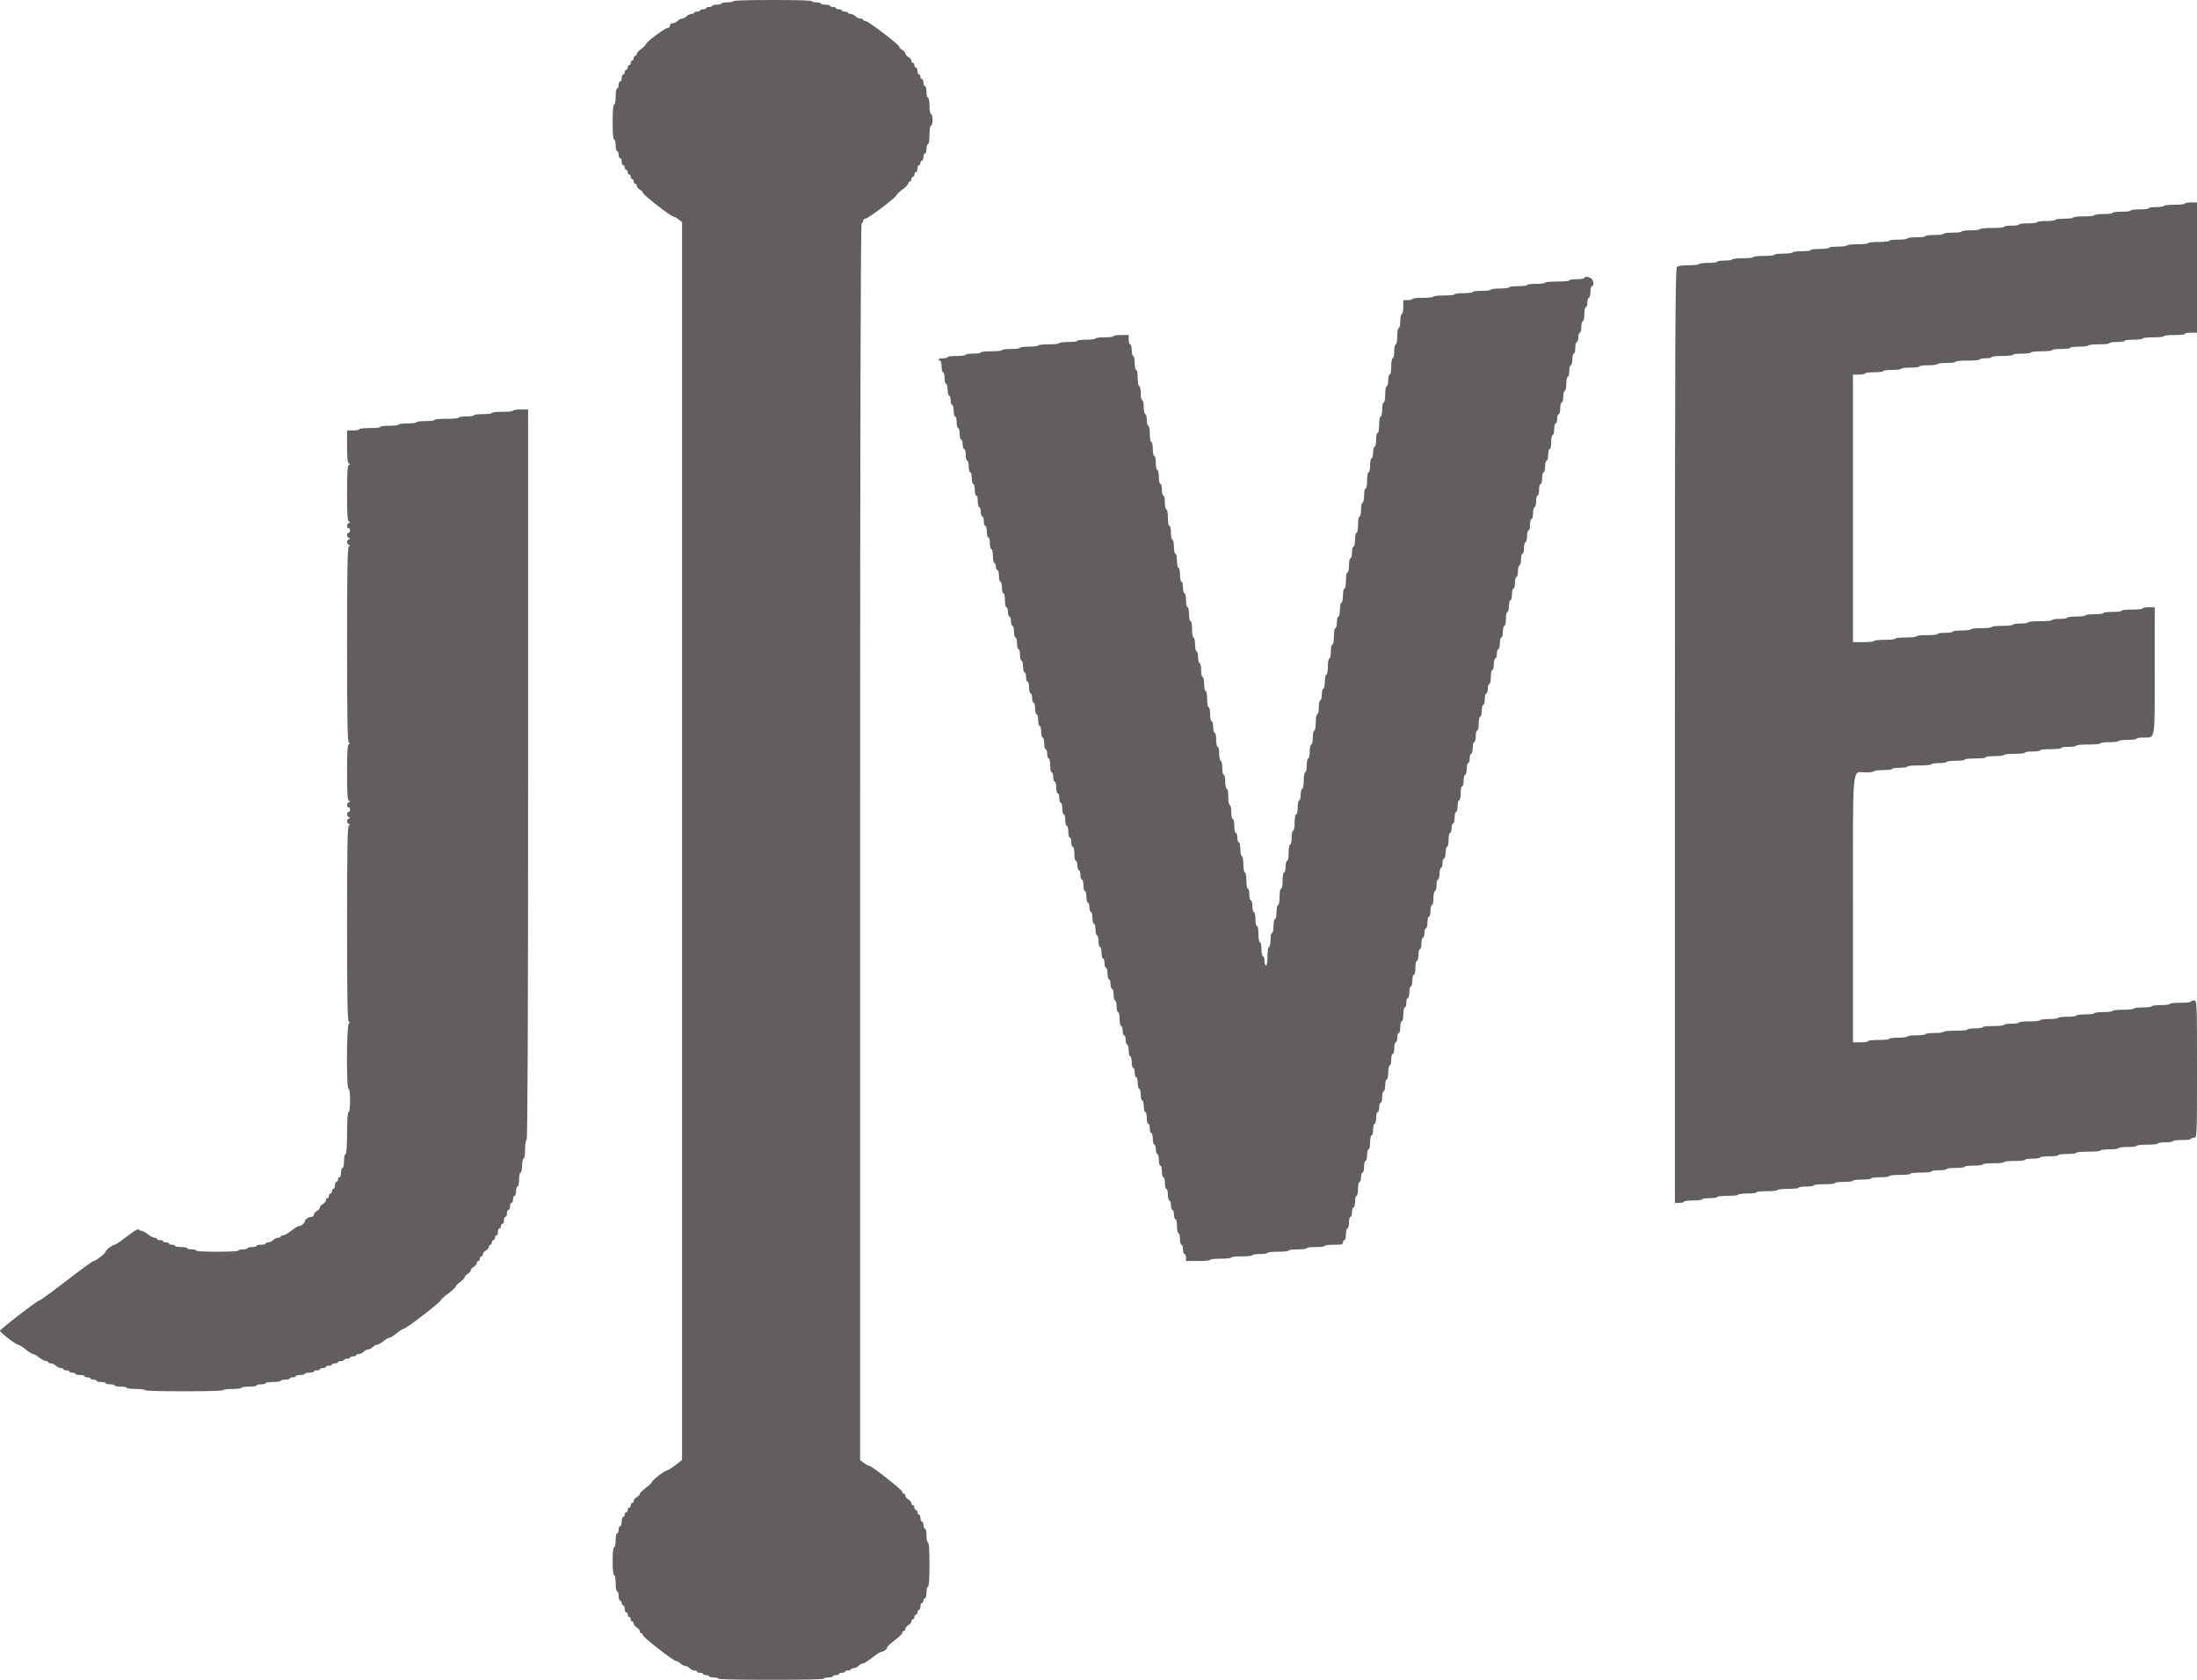 <svg width="68" height="52" viewBox="0 0 68 52" fill="none" xmlns="http://www.w3.org/2000/svg">
<path fill-rule="evenodd" clip-rule="evenodd" d="M22.698 0.036C22.698 0.056 22.614 0.072 22.511 0.072C22.408 0.072 22.324 0.088 22.324 0.108C22.324 0.128 22.261 0.144 22.184 0.144C22.107 0.144 22.044 0.16 22.044 0.18C22.044 0.2 22.002 0.216 21.951 0.216C21.899 0.216 21.857 0.232 21.857 0.252C21.857 0.272 21.815 0.288 21.764 0.288C21.712 0.288 21.67 0.304 21.67 0.324C21.67 0.344 21.628 0.36 21.577 0.36C21.526 0.36 21.483 0.376 21.483 0.396C21.483 0.416 21.446 0.432 21.4 0.432C21.355 0.432 21.287 0.465 21.25 0.504C21.213 0.544 21.15 0.576 21.11 0.576C21.07 0.576 21.007 0.609 20.97 0.648C20.933 0.688 20.865 0.72 20.819 0.72C20.767 0.72 20.736 0.747 20.736 0.792C20.736 0.833 20.705 0.864 20.665 0.864C20.584 0.864 19.989 1.31 19.989 1.371C19.989 1.393 19.926 1.457 19.849 1.512C19.772 1.568 19.709 1.639 19.709 1.671C19.709 1.703 19.688 1.729 19.662 1.729C19.636 1.729 19.615 1.761 19.615 1.801C19.615 1.84 19.594 1.873 19.569 1.873C19.543 1.873 19.522 1.905 19.522 1.945C19.522 1.984 19.501 2.017 19.475 2.017C19.45 2.017 19.429 2.049 19.429 2.089C19.429 2.128 19.408 2.161 19.382 2.161C19.356 2.161 19.335 2.193 19.335 2.233C19.335 2.272 19.314 2.305 19.288 2.305C19.263 2.305 19.242 2.353 19.242 2.413C19.242 2.472 19.221 2.521 19.195 2.521C19.169 2.521 19.148 2.569 19.148 2.629C19.148 2.688 19.127 2.737 19.102 2.737C19.075 2.737 19.055 2.845 19.055 2.989C19.055 3.133 19.035 3.241 19.008 3.241C18.979 3.241 18.962 3.445 18.962 3.781C18.962 4.117 18.979 4.321 19.008 4.321C19.034 4.321 19.055 4.402 19.055 4.501C19.055 4.6 19.076 4.681 19.102 4.681C19.127 4.681 19.148 4.73 19.148 4.789C19.148 4.849 19.169 4.898 19.195 4.898C19.221 4.898 19.242 4.946 19.242 5.006C19.242 5.065 19.263 5.114 19.288 5.114C19.314 5.114 19.335 5.146 19.335 5.186C19.335 5.225 19.356 5.258 19.382 5.258C19.408 5.258 19.429 5.29 19.429 5.33C19.429 5.369 19.45 5.402 19.475 5.402C19.501 5.402 19.522 5.434 19.522 5.474C19.522 5.513 19.543 5.546 19.569 5.546C19.594 5.546 19.615 5.578 19.615 5.618C19.615 5.657 19.636 5.69 19.662 5.69C19.688 5.69 19.709 5.719 19.709 5.754C19.709 5.789 19.751 5.841 19.802 5.87C19.854 5.898 19.896 5.943 19.896 5.968C19.896 6.024 20.76 6.698 20.831 6.698C20.858 6.698 20.932 6.738 20.995 6.786L21.11 6.875V26.035V45.196L20.901 45.357C20.786 45.446 20.67 45.518 20.643 45.518C20.577 45.518 20.176 45.829 20.176 45.88C20.176 45.902 20.092 45.982 19.989 46.058C19.886 46.134 19.802 46.219 19.802 46.245C19.802 46.272 19.76 46.318 19.709 46.346C19.657 46.375 19.615 46.427 19.615 46.462C19.615 46.498 19.594 46.526 19.569 46.526C19.543 46.526 19.522 46.559 19.522 46.598C19.522 46.638 19.501 46.67 19.475 46.67C19.45 46.67 19.429 46.703 19.429 46.742C19.429 46.782 19.408 46.814 19.382 46.814C19.356 46.814 19.335 46.847 19.335 46.886C19.335 46.926 19.314 46.958 19.288 46.958C19.263 46.958 19.242 47.023 19.242 47.102C19.242 47.182 19.221 47.246 19.195 47.246C19.169 47.246 19.148 47.295 19.148 47.355C19.148 47.414 19.127 47.463 19.102 47.463C19.076 47.463 19.055 47.559 19.055 47.679C19.055 47.799 19.034 47.895 19.008 47.895C18.98 47.895 18.962 48.063 18.962 48.327C18.962 48.591 18.98 48.759 19.008 48.759C19.035 48.759 19.055 48.867 19.055 49.011C19.055 49.155 19.075 49.263 19.102 49.263C19.127 49.263 19.148 49.328 19.148 49.407C19.148 49.486 19.169 49.551 19.195 49.551C19.221 49.551 19.242 49.584 19.242 49.623C19.242 49.663 19.263 49.695 19.288 49.695C19.314 49.695 19.335 49.744 19.335 49.803C19.335 49.863 19.356 49.911 19.382 49.911C19.408 49.911 19.429 49.944 19.429 49.983C19.429 50.023 19.45 50.055 19.475 50.055C19.501 50.055 19.522 50.088 19.522 50.127C19.522 50.167 19.543 50.199 19.569 50.199C19.594 50.199 19.615 50.228 19.615 50.264C19.615 50.299 19.657 50.351 19.709 50.38C19.76 50.408 19.802 50.46 19.802 50.495C19.802 50.531 19.823 50.56 19.849 50.56C19.875 50.56 19.896 50.584 19.896 50.614C19.896 50.68 20.851 51.424 20.936 51.424C20.969 51.424 21.026 51.456 21.063 51.496C21.1 51.535 21.163 51.568 21.203 51.568C21.243 51.568 21.306 51.6 21.343 51.64C21.38 51.679 21.448 51.712 21.494 51.712C21.54 51.712 21.577 51.728 21.577 51.748C21.577 51.768 21.619 51.784 21.67 51.784C21.722 51.784 21.764 51.8 21.764 51.82C21.764 51.84 21.806 51.856 21.857 51.856C21.909 51.856 21.951 51.872 21.951 51.892C21.951 51.912 22.014 51.928 22.091 51.928C22.168 51.928 22.231 51.944 22.231 51.964C22.231 51.987 22.807 52 23.865 52C24.924 52 25.5 51.987 25.5 51.964C25.5 51.944 25.563 51.928 25.64 51.928C25.717 51.928 25.78 51.912 25.78 51.892C25.78 51.872 25.822 51.856 25.874 51.856C25.925 51.856 25.967 51.84 25.967 51.82C25.967 51.8 26.009 51.784 26.06 51.784C26.112 51.784 26.154 51.768 26.154 51.748C26.154 51.728 26.196 51.712 26.247 51.712C26.299 51.712 26.341 51.696 26.341 51.676C26.341 51.656 26.378 51.64 26.424 51.64C26.47 51.64 26.537 51.608 26.574 51.568C26.611 51.528 26.67 51.496 26.704 51.496C26.739 51.496 26.869 51.415 26.994 51.316C27.12 51.217 27.246 51.136 27.275 51.136C27.344 51.136 27.462 51.045 27.462 50.992C27.462 50.969 27.567 50.872 27.695 50.776C27.823 50.679 27.929 50.575 27.929 50.544C27.929 50.513 27.95 50.487 27.975 50.487C28.001 50.487 28.022 50.459 28.022 50.423C28.022 50.388 28.064 50.336 28.115 50.307C28.167 50.279 28.209 50.227 28.209 50.191C28.209 50.156 28.23 50.127 28.256 50.127C28.281 50.127 28.302 50.095 28.302 50.055C28.302 50.016 28.323 49.983 28.349 49.983C28.375 49.983 28.396 49.951 28.396 49.911C28.396 49.872 28.417 49.839 28.442 49.839C28.468 49.839 28.489 49.791 28.489 49.731C28.489 49.672 28.51 49.623 28.536 49.623C28.561 49.623 28.582 49.591 28.582 49.551C28.582 49.512 28.603 49.479 28.629 49.479C28.655 49.479 28.676 49.398 28.676 49.299C28.676 49.2 28.697 49.119 28.723 49.119C28.752 49.119 28.769 48.867 28.769 48.435C28.769 48.003 28.752 47.751 28.723 47.751C28.697 47.751 28.676 47.655 28.676 47.535C28.676 47.415 28.655 47.319 28.629 47.319C28.603 47.319 28.582 47.27 28.582 47.211C28.582 47.151 28.561 47.102 28.536 47.102C28.51 47.102 28.489 47.054 28.489 46.995C28.489 46.935 28.468 46.886 28.442 46.886C28.417 46.886 28.396 46.854 28.396 46.814C28.396 46.775 28.375 46.742 28.349 46.742C28.323 46.742 28.302 46.71 28.302 46.67C28.302 46.631 28.281 46.598 28.256 46.598C28.23 46.598 28.209 46.569 28.209 46.534C28.209 46.499 28.167 46.447 28.115 46.418C28.064 46.39 28.022 46.337 28.022 46.302C28.022 46.267 28.001 46.238 27.975 46.238C27.95 46.238 27.929 46.214 27.929 46.184C27.929 46.123 26.977 45.374 26.899 45.374C26.872 45.374 26.799 45.334 26.735 45.286L26.621 45.197V26.056C26.621 13.319 26.637 6.914 26.668 6.914C26.693 6.914 26.714 6.882 26.714 6.842C26.714 6.802 26.745 6.77 26.785 6.77C26.865 6.77 27.742 6.108 27.742 6.047C27.742 6.026 27.826 5.946 27.929 5.87C28.031 5.794 28.115 5.706 28.115 5.675C28.115 5.643 28.136 5.618 28.162 5.618C28.188 5.618 28.209 5.585 28.209 5.546C28.209 5.506 28.23 5.474 28.256 5.474C28.281 5.474 28.302 5.441 28.302 5.402C28.302 5.362 28.323 5.33 28.349 5.33C28.375 5.33 28.396 5.281 28.396 5.222C28.396 5.162 28.417 5.114 28.442 5.114C28.468 5.114 28.489 5.081 28.489 5.042C28.489 5.002 28.51 4.97 28.536 4.97C28.561 4.97 28.582 4.921 28.582 4.862C28.582 4.802 28.603 4.753 28.629 4.753C28.655 4.753 28.676 4.689 28.676 4.609C28.676 4.53 28.697 4.465 28.723 4.465C28.75 4.465 28.769 4.345 28.769 4.177C28.769 4.009 28.789 3.889 28.816 3.889C28.842 3.889 28.863 3.808 28.863 3.709C28.863 3.61 28.842 3.529 28.816 3.529C28.789 3.529 28.769 3.421 28.769 3.277C28.769 3.133 28.749 3.025 28.723 3.025C28.697 3.025 28.676 2.944 28.676 2.845C28.676 2.746 28.655 2.665 28.629 2.665C28.603 2.665 28.582 2.616 28.582 2.557C28.582 2.497 28.561 2.449 28.536 2.449C28.51 2.449 28.489 2.416 28.489 2.377C28.489 2.337 28.468 2.305 28.442 2.305C28.417 2.305 28.396 2.256 28.396 2.197C28.396 2.137 28.375 2.089 28.349 2.089C28.323 2.089 28.302 2.056 28.302 2.017C28.302 1.977 28.281 1.945 28.256 1.945C28.23 1.945 28.209 1.916 28.209 1.881C28.209 1.845 28.167 1.793 28.115 1.765C28.064 1.736 28.022 1.687 28.022 1.657C28.022 1.626 27.98 1.577 27.929 1.548C27.877 1.52 27.835 1.476 27.835 1.45C27.835 1.385 26.871 0.648 26.785 0.648C26.746 0.648 26.714 0.632 26.714 0.612C26.714 0.592 26.677 0.576 26.631 0.576C26.585 0.576 26.518 0.544 26.481 0.504C26.444 0.465 26.376 0.432 26.33 0.432C26.285 0.432 26.247 0.416 26.247 0.396C26.247 0.376 26.205 0.36 26.154 0.36C26.102 0.36 26.06 0.344 26.06 0.324C26.06 0.304 26.018 0.288 25.967 0.288C25.916 0.288 25.874 0.272 25.874 0.252C25.874 0.232 25.832 0.216 25.78 0.216C25.729 0.216 25.687 0.2 25.687 0.18C25.687 0.16 25.624 0.144 25.547 0.144C25.47 0.144 25.407 0.128 25.407 0.108C25.407 0.088 25.343 0.072 25.267 0.072C25.189 0.072 25.126 0.056 25.126 0.036C25.126 0.013 24.691 0 23.912 0C23.134 0 22.698 0.013 22.698 0.036ZM67.626 6.302C67.626 6.322 67.486 6.338 67.299 6.338C67.113 6.338 66.972 6.353 66.972 6.374C66.972 6.394 66.867 6.41 66.739 6.41C66.611 6.41 66.505 6.426 66.505 6.446C66.505 6.466 66.381 6.482 66.225 6.482C66.07 6.482 65.945 6.498 65.945 6.518C65.945 6.538 65.82 6.554 65.665 6.554C65.509 6.554 65.385 6.57 65.385 6.59C65.385 6.61 65.26 6.626 65.104 6.626C64.949 6.626 64.824 6.642 64.824 6.662C64.824 6.683 64.684 6.698 64.497 6.698C64.31 6.698 64.17 6.714 64.17 6.734C64.17 6.754 64.046 6.77 63.89 6.77C63.734 6.77 63.61 6.786 63.61 6.806C63.61 6.826 63.485 6.842 63.33 6.842C63.174 6.842 63.049 6.858 63.049 6.878C63.049 6.898 62.925 6.914 62.769 6.914C62.614 6.914 62.489 6.93 62.489 6.95C62.489 6.97 62.384 6.986 62.255 6.986C62.127 6.986 62.022 7.002 62.022 7.022C62.022 7.043 61.866 7.058 61.648 7.058C61.43 7.058 61.275 7.073 61.275 7.094C61.275 7.114 61.15 7.13 60.995 7.13C60.839 7.13 60.714 7.146 60.714 7.166C60.714 7.186 60.59 7.202 60.434 7.202C60.278 7.202 60.154 7.218 60.154 7.238C60.154 7.258 60.029 7.274 59.874 7.274C59.718 7.274 59.593 7.29 59.593 7.31C59.593 7.33 59.469 7.346 59.313 7.346C59.157 7.346 59.033 7.362 59.033 7.382C59.033 7.402 58.908 7.418 58.753 7.418C58.597 7.418 58.472 7.434 58.472 7.454C58.472 7.475 58.332 7.49 58.146 7.49C57.959 7.49 57.819 7.506 57.819 7.526C57.819 7.547 57.679 7.562 57.492 7.562C57.305 7.562 57.165 7.578 57.165 7.598C57.165 7.618 57.04 7.634 56.885 7.634C56.729 7.634 56.604 7.65 56.604 7.67C56.604 7.69 56.48 7.706 56.324 7.706C56.169 7.706 56.044 7.722 56.044 7.742C56.044 7.762 55.919 7.778 55.764 7.778C55.608 7.778 55.483 7.794 55.483 7.814C55.483 7.834 55.359 7.85 55.203 7.85C55.048 7.85 54.923 7.866 54.923 7.886C54.923 7.907 54.783 7.922 54.596 7.922C54.409 7.922 54.269 7.938 54.269 7.958C54.269 7.979 54.129 7.994 53.942 7.994C53.755 7.994 53.615 8.01 53.615 8.03C53.615 8.05 53.51 8.066 53.382 8.066C53.253 8.066 53.148 8.083 53.148 8.102C53.148 8.123 53.024 8.139 52.868 8.139C52.712 8.139 52.588 8.154 52.588 8.175C52.588 8.195 52.455 8.211 52.281 8.211C52.077 8.211 51.952 8.228 51.907 8.262C51.85 8.306 51.841 10.29 51.841 22.774V37.236H51.981C52.058 37.236 52.121 37.219 52.121 37.199C52.121 37.179 52.245 37.163 52.401 37.163C52.557 37.163 52.681 37.147 52.681 37.127C52.681 37.108 52.786 37.091 52.915 37.091C53.043 37.091 53.148 37.075 53.148 37.055C53.148 37.035 53.288 37.019 53.475 37.019C53.662 37.019 53.802 37.004 53.802 36.983C53.802 36.963 53.927 36.947 54.082 36.947C54.238 36.947 54.363 36.931 54.363 36.911C54.363 36.891 54.503 36.875 54.69 36.875C54.876 36.875 55.017 36.86 55.017 36.839C55.017 36.819 55.157 36.803 55.343 36.803C55.53 36.803 55.67 36.788 55.67 36.767C55.67 36.748 55.775 36.731 55.904 36.731C56.032 36.731 56.137 36.715 56.137 36.695C56.137 36.675 56.278 36.659 56.464 36.659C56.651 36.659 56.791 36.644 56.791 36.623C56.791 36.603 56.916 36.587 57.071 36.587C57.227 36.587 57.352 36.571 57.352 36.551C57.352 36.531 57.476 36.515 57.632 36.515C57.788 36.515 57.912 36.499 57.912 36.479C57.912 36.459 58.037 36.443 58.192 36.443C58.348 36.443 58.472 36.427 58.472 36.407C58.472 36.387 58.613 36.371 58.8 36.371C58.986 36.371 59.126 36.356 59.126 36.335C59.126 36.315 59.267 36.299 59.453 36.299C59.64 36.299 59.78 36.284 59.78 36.263C59.78 36.243 59.885 36.227 60.014 36.227C60.142 36.227 60.247 36.211 60.247 36.191C60.247 36.171 60.372 36.155 60.528 36.155C60.683 36.155 60.808 36.139 60.808 36.119C60.808 36.099 60.932 36.083 61.088 36.083C61.244 36.083 61.368 36.067 61.368 36.047C61.368 36.026 61.508 36.011 61.695 36.011C61.882 36.011 62.022 35.996 62.022 35.975C62.022 35.955 62.162 35.939 62.349 35.939C62.536 35.939 62.676 35.924 62.676 35.903C62.676 35.883 62.781 35.867 62.909 35.867C63.038 35.867 63.143 35.851 63.143 35.831C63.143 35.811 63.267 35.795 63.423 35.795C63.579 35.795 63.703 35.779 63.703 35.759C63.703 35.739 63.828 35.723 63.983 35.723C64.139 35.723 64.264 35.707 64.264 35.687C64.264 35.666 64.419 35.651 64.637 35.651C64.855 35.651 65.011 35.636 65.011 35.615C65.011 35.595 65.135 35.579 65.291 35.579C65.447 35.579 65.571 35.563 65.571 35.543C65.571 35.523 65.696 35.507 65.852 35.507C66.007 35.507 66.132 35.491 66.132 35.471C66.132 35.45 66.272 35.435 66.459 35.435C66.646 35.435 66.786 35.419 66.786 35.399C66.786 35.379 66.891 35.363 67.019 35.363C67.148 35.363 67.253 35.347 67.253 35.327C67.253 35.307 67.377 35.291 67.533 35.291C67.689 35.291 67.813 35.275 67.813 35.255C67.813 35.235 67.855 35.219 67.907 35.219C67.999 35.219 68 35.195 68 33.094C68 30.994 67.999 30.97 67.907 30.97C67.855 30.97 67.813 30.986 67.813 31.006C67.813 31.026 67.673 31.042 67.486 31.042C67.299 31.042 67.159 31.057 67.159 31.078C67.159 31.098 67.035 31.114 66.879 31.114C66.724 31.114 66.599 31.13 66.599 31.15C66.599 31.17 66.474 31.186 66.319 31.186C66.163 31.186 66.038 31.202 66.038 31.222C66.038 31.242 65.898 31.258 65.712 31.258C65.525 31.258 65.385 31.273 65.385 31.294C65.385 31.314 65.26 31.33 65.104 31.33C64.949 31.33 64.824 31.346 64.824 31.366C64.824 31.386 64.7 31.402 64.544 31.402C64.388 31.402 64.264 31.418 64.264 31.438C64.264 31.458 64.139 31.474 63.983 31.474C63.828 31.474 63.703 31.49 63.703 31.51C63.703 31.53 63.579 31.546 63.423 31.546C63.267 31.546 63.143 31.562 63.143 31.582C63.143 31.602 63.003 31.618 62.816 31.618C62.629 31.618 62.489 31.633 62.489 31.654C62.489 31.674 62.384 31.69 62.255 31.69C62.127 31.69 62.022 31.706 62.022 31.726C62.022 31.746 61.882 31.762 61.695 31.762C61.508 31.762 61.368 31.777 61.368 31.798C61.368 31.818 61.263 31.834 61.135 31.834C61.006 31.834 60.901 31.85 60.901 31.87C60.901 31.891 60.745 31.906 60.528 31.906C60.309 31.906 60.154 31.921 60.154 31.942C60.154 31.962 60.029 31.978 59.874 31.978C59.718 31.978 59.593 31.994 59.593 32.014C59.593 32.034 59.469 32.05 59.313 32.05C59.157 32.05 59.033 32.066 59.033 32.086C59.033 32.106 58.908 32.122 58.753 32.122C58.597 32.122 58.472 32.138 58.472 32.158C58.472 32.178 58.332 32.194 58.146 32.194C57.959 32.194 57.819 32.209 57.819 32.23C57.819 32.25 57.714 32.266 57.585 32.266H57.352V28.14C57.352 23.49 57.312 23.911 57.745 23.911C57.888 23.911 58.005 23.895 58.005 23.875C58.005 23.855 58.13 23.839 58.286 23.839C58.441 23.839 58.566 23.823 58.566 23.803C58.566 23.784 58.671 23.767 58.8 23.767C58.928 23.767 59.033 23.751 59.033 23.731C59.033 23.71 59.189 23.695 59.407 23.695C59.625 23.695 59.78 23.68 59.78 23.659C59.78 23.64 59.885 23.623 60.014 23.623C60.142 23.623 60.247 23.607 60.247 23.587C60.247 23.567 60.372 23.551 60.528 23.551C60.683 23.551 60.808 23.535 60.808 23.515C60.808 23.495 60.948 23.479 61.135 23.479C61.321 23.479 61.462 23.464 61.462 23.443C61.462 23.423 61.586 23.407 61.742 23.407C61.897 23.407 62.022 23.391 62.022 23.371C62.022 23.351 62.162 23.335 62.349 23.335C62.536 23.335 62.676 23.32 62.676 23.299C62.676 23.279 62.781 23.263 62.909 23.263C63.038 23.263 63.143 23.247 63.143 23.227C63.143 23.207 63.283 23.191 63.47 23.191C63.657 23.191 63.797 23.176 63.797 23.155C63.797 23.135 63.902 23.119 64.03 23.119C64.159 23.119 64.264 23.103 64.264 23.083C64.264 23.062 64.419 23.047 64.637 23.047C64.855 23.047 65.011 23.032 65.011 23.011C65.011 22.991 65.135 22.975 65.291 22.975C65.447 22.975 65.571 22.959 65.571 22.939C65.571 22.919 65.696 22.903 65.852 22.903C66.007 22.903 66.132 22.887 66.132 22.867C66.132 22.847 66.228 22.831 66.345 22.831C66.715 22.831 66.692 22.965 66.692 20.763V18.798H66.505C66.403 18.798 66.319 18.814 66.319 18.834C66.319 18.854 66.179 18.87 65.992 18.87C65.805 18.87 65.665 18.885 65.665 18.906C65.665 18.926 65.54 18.942 65.385 18.942C65.229 18.942 65.104 18.958 65.104 18.978C65.104 18.998 64.98 19.014 64.824 19.014C64.668 19.014 64.544 19.03 64.544 19.05C64.544 19.07 64.419 19.086 64.264 19.086C64.108 19.086 63.983 19.102 63.983 19.122C63.983 19.142 63.878 19.158 63.75 19.158C63.622 19.158 63.517 19.174 63.517 19.194C63.517 19.215 63.361 19.23 63.143 19.23C62.925 19.23 62.769 19.245 62.769 19.266C62.769 19.286 62.664 19.302 62.536 19.302C62.407 19.302 62.302 19.318 62.302 19.338C62.302 19.358 62.162 19.374 61.975 19.374C61.788 19.374 61.648 19.389 61.648 19.41C61.648 19.43 61.508 19.446 61.321 19.446C61.135 19.446 60.995 19.461 60.995 19.482C60.995 19.502 60.87 19.518 60.714 19.518C60.559 19.518 60.434 19.534 60.434 19.554C60.434 19.574 60.329 19.59 60.2 19.59C60.072 19.59 59.967 19.606 59.967 19.626C59.967 19.647 59.827 19.662 59.64 19.662C59.453 19.662 59.313 19.677 59.313 19.698C59.313 19.719 59.173 19.734 58.986 19.734C58.799 19.734 58.659 19.75 58.659 19.77C58.659 19.791 58.519 19.806 58.332 19.806C58.146 19.806 58.005 19.822 58.005 19.842C58.005 19.863 57.865 19.878 57.679 19.878H57.352V15.737V11.596H57.538C57.641 11.596 57.725 11.579 57.725 11.56C57.725 11.54 57.85 11.524 58.005 11.524C58.161 11.524 58.286 11.508 58.286 11.488C58.286 11.467 58.41 11.451 58.566 11.451C58.722 11.451 58.846 11.435 58.846 11.415C58.846 11.396 58.971 11.38 59.126 11.38C59.282 11.38 59.407 11.364 59.407 11.344C59.407 11.323 59.531 11.307 59.687 11.307C59.843 11.307 59.967 11.291 59.967 11.271C59.967 11.251 60.092 11.236 60.247 11.236C60.403 11.236 60.528 11.22 60.528 11.199C60.528 11.178 60.683 11.163 60.901 11.163C61.119 11.163 61.275 11.148 61.275 11.127C61.275 11.108 61.359 11.091 61.462 11.091C61.564 11.091 61.648 11.075 61.648 11.055C61.648 11.035 61.788 11.019 61.975 11.019C62.162 11.019 62.302 11.004 62.302 10.983C62.302 10.963 62.427 10.947 62.582 10.947C62.738 10.947 62.863 10.931 62.863 10.911C62.863 10.891 63.003 10.875 63.19 10.875C63.376 10.875 63.517 10.86 63.517 10.839C63.517 10.819 63.641 10.803 63.797 10.803C63.952 10.803 64.077 10.787 64.077 10.767C64.077 10.747 64.201 10.731 64.357 10.731C64.513 10.731 64.637 10.715 64.637 10.695C64.637 10.675 64.778 10.659 64.964 10.659C65.151 10.659 65.291 10.644 65.291 10.623C65.291 10.604 65.396 10.587 65.525 10.587C65.653 10.587 65.758 10.571 65.758 10.551C65.758 10.531 65.883 10.515 66.038 10.515C66.194 10.515 66.319 10.499 66.319 10.479C66.319 10.459 66.459 10.443 66.646 10.443C66.832 10.443 66.972 10.428 66.972 10.407C66.972 10.387 67.113 10.371 67.299 10.371C67.486 10.371 67.626 10.356 67.626 10.335C67.626 10.315 67.71 10.299 67.813 10.299H68V8.283V6.266H67.813C67.71 6.266 67.626 6.282 67.626 6.302ZM49.038 8.607C49.038 8.626 48.933 8.643 48.805 8.643C48.676 8.643 48.571 8.659 48.571 8.679C48.571 8.7 48.416 8.715 48.198 8.715C47.98 8.715 47.824 8.73 47.824 8.751C47.824 8.771 47.7 8.787 47.544 8.787C47.388 8.787 47.264 8.803 47.264 8.823C47.264 8.843 47.139 8.859 46.983 8.859C46.828 8.859 46.703 8.875 46.703 8.895C46.703 8.915 46.579 8.931 46.423 8.931C46.267 8.931 46.143 8.947 46.143 8.967C46.143 8.987 46.018 9.003 45.863 9.003C45.707 9.003 45.582 9.019 45.582 9.039C45.582 9.059 45.458 9.075 45.302 9.075C45.147 9.075 45.022 9.091 45.022 9.111C45.022 9.131 44.882 9.147 44.695 9.147C44.508 9.147 44.368 9.162 44.368 9.183C44.368 9.203 44.228 9.219 44.041 9.219C43.854 9.219 43.714 9.234 43.714 9.255C43.714 9.275 43.651 9.291 43.574 9.291H43.434V9.507C43.434 9.627 43.413 9.723 43.387 9.723C43.361 9.723 43.341 9.819 43.341 9.939C43.341 10.059 43.32 10.155 43.294 10.155C43.267 10.155 43.247 10.263 43.247 10.407C43.247 10.551 43.227 10.659 43.201 10.659C43.175 10.659 43.154 10.755 43.154 10.875C43.154 10.995 43.133 11.091 43.107 11.091C43.081 11.091 43.06 11.199 43.06 11.344C43.06 11.488 43.04 11.596 43.014 11.596C42.988 11.596 42.967 11.677 42.967 11.776C42.967 11.875 42.946 11.956 42.92 11.956C42.894 11.956 42.874 12.064 42.874 12.208C42.874 12.352 42.854 12.46 42.827 12.46C42.801 12.46 42.78 12.556 42.78 12.676C42.78 12.796 42.76 12.892 42.733 12.892C42.707 12.892 42.687 13 42.687 13.144C42.687 13.288 42.667 13.396 42.64 13.396C42.614 13.396 42.593 13.492 42.593 13.612C42.593 13.732 42.573 13.828 42.547 13.828C42.521 13.828 42.5 13.909 42.5 14.008C42.5 14.107 42.479 14.188 42.453 14.188C42.427 14.188 42.407 14.284 42.407 14.404C42.407 14.524 42.386 14.62 42.36 14.62C42.333 14.62 42.313 14.729 42.313 14.873C42.313 15.017 42.293 15.125 42.267 15.125C42.24 15.125 42.22 15.221 42.22 15.341C42.22 15.461 42.199 15.557 42.173 15.557C42.147 15.557 42.126 15.653 42.126 15.773C42.126 15.893 42.106 15.989 42.08 15.989C42.053 15.989 42.033 16.097 42.033 16.241C42.033 16.385 42.013 16.493 41.986 16.493C41.96 16.493 41.94 16.589 41.94 16.709C41.94 16.829 41.919 16.925 41.893 16.925C41.867 16.925 41.846 17.006 41.846 17.105C41.846 17.204 41.825 17.285 41.8 17.285C41.773 17.285 41.753 17.381 41.753 17.501C41.753 17.621 41.732 17.718 41.706 17.718C41.679 17.718 41.659 17.826 41.659 17.97C41.659 18.114 41.639 18.222 41.613 18.222C41.587 18.222 41.566 18.318 41.566 18.438C41.566 18.558 41.545 18.654 41.519 18.654C41.493 18.654 41.472 18.75 41.472 18.87C41.472 18.99 41.452 19.086 41.426 19.086C41.4 19.086 41.379 19.167 41.379 19.266C41.379 19.365 41.358 19.446 41.332 19.446C41.306 19.446 41.286 19.554 41.286 19.698C41.286 19.842 41.266 19.95 41.239 19.95C41.213 19.95 41.192 20.046 41.192 20.166C41.192 20.286 41.172 20.382 41.146 20.382C41.119 20.382 41.099 20.49 41.099 20.634C41.099 20.778 41.079 20.886 41.052 20.886C41.026 20.886 41.005 20.983 41.005 21.102C41.005 21.223 40.985 21.319 40.959 21.319C40.933 21.319 40.912 21.4 40.912 21.499C40.912 21.598 40.891 21.679 40.865 21.679C40.839 21.679 40.819 21.775 40.819 21.895C40.819 22.015 40.798 22.111 40.772 22.111C40.745 22.111 40.725 22.219 40.725 22.363C40.725 22.507 40.705 22.615 40.679 22.615C40.653 22.615 40.632 22.711 40.632 22.831C40.632 22.951 40.611 23.047 40.585 23.047C40.559 23.047 40.538 23.143 40.538 23.263C40.538 23.383 40.518 23.479 40.492 23.479C40.466 23.479 40.445 23.575 40.445 23.695C40.445 23.815 40.424 23.911 40.398 23.911C40.372 23.911 40.352 24.019 40.352 24.163C40.352 24.308 40.332 24.416 40.305 24.416C40.279 24.416 40.258 24.497 40.258 24.596C40.258 24.695 40.237 24.776 40.212 24.776C40.186 24.776 40.165 24.872 40.165 24.992C40.165 25.112 40.144 25.208 40.118 25.208C40.092 25.208 40.071 25.316 40.071 25.46C40.071 25.604 40.051 25.712 40.025 25.712C39.999 25.712 39.978 25.808 39.978 25.928C39.978 26.048 39.957 26.144 39.931 26.144C39.905 26.144 39.885 26.252 39.885 26.396C39.885 26.54 39.865 26.648 39.838 26.648C39.812 26.648 39.791 26.729 39.791 26.828C39.791 26.927 39.77 27.008 39.745 27.008C39.718 27.008 39.698 27.116 39.698 27.26C39.698 27.404 39.678 27.512 39.651 27.512C39.624 27.512 39.604 27.62 39.604 27.765C39.604 27.909 39.584 28.017 39.558 28.017C39.532 28.017 39.511 28.113 39.511 28.233C39.511 28.353 39.49 28.449 39.464 28.449C39.438 28.449 39.418 28.545 39.418 28.665C39.418 28.785 39.397 28.881 39.371 28.881C39.345 28.881 39.324 28.977 39.324 29.097C39.324 29.217 39.303 29.313 39.278 29.313C39.25 29.313 39.231 29.433 39.231 29.601C39.231 29.769 39.211 29.889 39.184 29.889C39.158 29.889 39.137 29.824 39.137 29.745C39.137 29.666 39.116 29.601 39.091 29.601C39.065 29.601 39.044 29.505 39.044 29.385C39.044 29.265 39.023 29.169 38.997 29.169C38.971 29.169 38.951 29.061 38.951 28.917C38.951 28.773 38.931 28.665 38.904 28.665C38.878 28.665 38.857 28.569 38.857 28.449C38.857 28.329 38.836 28.233 38.81 28.233C38.785 28.233 38.764 28.152 38.764 28.053C38.764 27.954 38.743 27.873 38.717 27.873C38.691 27.873 38.67 27.792 38.67 27.692C38.67 27.593 38.649 27.512 38.624 27.512C38.597 27.512 38.577 27.404 38.577 27.26C38.577 27.116 38.557 27.008 38.53 27.008C38.504 27.008 38.483 26.9 38.483 26.756C38.483 26.612 38.464 26.504 38.437 26.504C38.411 26.504 38.39 26.408 38.39 26.288C38.39 26.168 38.369 26.072 38.343 26.072C38.318 26.072 38.297 26.007 38.297 25.928C38.297 25.849 38.276 25.784 38.25 25.784C38.224 25.784 38.203 25.688 38.203 25.568C38.203 25.448 38.183 25.352 38.157 25.352C38.131 25.352 38.11 25.256 38.11 25.136C38.11 25.016 38.089 24.92 38.063 24.92C38.036 24.92 38.017 24.812 38.017 24.668C38.017 24.523 37.996 24.416 37.97 24.416C37.944 24.416 37.923 24.32 37.923 24.199C37.923 24.079 37.902 23.983 37.876 23.983C37.85 23.983 37.83 23.887 37.83 23.767C37.83 23.647 37.809 23.551 37.783 23.551C37.757 23.551 37.736 23.455 37.736 23.335C37.736 23.215 37.715 23.119 37.69 23.119C37.664 23.119 37.643 23.023 37.643 22.903C37.643 22.783 37.622 22.687 37.596 22.687C37.571 22.687 37.55 22.606 37.55 22.507C37.55 22.408 37.528 22.327 37.503 22.327C37.477 22.327 37.456 22.231 37.456 22.111C37.456 21.991 37.435 21.895 37.409 21.895C37.383 21.895 37.363 21.787 37.363 21.643C37.363 21.499 37.343 21.391 37.316 21.391C37.29 21.391 37.269 21.294 37.269 21.174C37.269 21.055 37.248 20.958 37.222 20.958C37.197 20.958 37.176 20.862 37.176 20.742C37.176 20.622 37.155 20.526 37.129 20.526C37.103 20.526 37.082 20.445 37.082 20.346C37.082 20.247 37.061 20.166 37.036 20.166C37.01 20.166 36.989 20.07 36.989 19.95C36.989 19.83 36.968 19.734 36.942 19.734C36.916 19.734 36.896 19.626 36.896 19.482C36.896 19.338 36.876 19.23 36.849 19.23C36.823 19.23 36.802 19.134 36.802 19.014C36.802 18.894 36.782 18.798 36.755 18.798C36.73 18.798 36.709 18.702 36.709 18.582C36.709 18.462 36.688 18.366 36.662 18.366C36.636 18.366 36.615 18.285 36.615 18.186C36.615 18.087 36.594 18.006 36.569 18.006C36.543 18.006 36.522 17.91 36.522 17.79C36.522 17.669 36.501 17.573 36.475 17.573C36.449 17.573 36.429 17.477 36.429 17.357C36.429 17.237 36.408 17.141 36.382 17.141C36.356 17.141 36.335 17.045 36.335 16.925C36.335 16.805 36.314 16.709 36.288 16.709C36.263 16.709 36.242 16.613 36.242 16.493C36.242 16.373 36.221 16.277 36.195 16.277C36.168 16.277 36.148 16.169 36.148 16.025C36.148 15.881 36.128 15.773 36.102 15.773C36.076 15.773 36.055 15.677 36.055 15.557C36.055 15.437 36.034 15.341 36.008 15.341C35.983 15.341 35.962 15.26 35.962 15.161C35.962 15.062 35.941 14.981 35.915 14.981C35.889 14.981 35.868 14.885 35.868 14.764C35.868 14.645 35.847 14.549 35.821 14.549C35.795 14.549 35.775 14.452 35.775 14.332C35.775 14.212 35.754 14.116 35.728 14.116C35.702 14.116 35.681 14.02 35.681 13.9C35.681 13.78 35.661 13.684 35.635 13.684C35.608 13.684 35.588 13.576 35.588 13.432C35.588 13.288 35.568 13.18 35.541 13.18C35.516 13.18 35.495 13.099 35.495 13C35.495 12.901 35.474 12.82 35.448 12.82C35.422 12.82 35.401 12.724 35.401 12.604C35.401 12.484 35.38 12.388 35.354 12.388C35.328 12.388 35.308 12.292 35.308 12.172C35.308 12.052 35.287 11.956 35.261 11.956C35.234 11.956 35.214 11.848 35.214 11.704C35.214 11.56 35.194 11.451 35.168 11.451C35.142 11.451 35.121 11.355 35.121 11.236C35.121 11.115 35.1 11.019 35.074 11.019C35.048 11.019 35.028 10.938 35.028 10.839C35.028 10.74 35.007 10.659 34.981 10.659C34.955 10.659 34.934 10.595 34.934 10.515V10.371H34.701C34.572 10.371 34.467 10.387 34.467 10.407C34.467 10.427 34.343 10.443 34.187 10.443C34.031 10.443 33.907 10.459 33.907 10.479C33.907 10.499 33.782 10.515 33.626 10.515C33.471 10.515 33.346 10.531 33.346 10.551C33.346 10.571 33.222 10.587 33.066 10.587C32.91 10.587 32.786 10.603 32.786 10.623C32.786 10.644 32.646 10.659 32.459 10.659C32.272 10.659 32.132 10.675 32.132 10.695C32.132 10.715 32.007 10.731 31.852 10.731C31.696 10.731 31.571 10.747 31.571 10.767C31.571 10.787 31.447 10.803 31.291 10.803C31.136 10.803 31.011 10.819 31.011 10.839C31.011 10.86 30.871 10.875 30.684 10.875C30.497 10.875 30.357 10.891 30.357 10.911C30.357 10.931 30.252 10.947 30.124 10.947C29.995 10.947 29.89 10.964 29.89 10.983C29.89 11.003 29.766 11.019 29.61 11.019C29.454 11.019 29.33 11.035 29.33 11.055C29.33 11.075 29.267 11.091 29.19 11.091C29.113 11.091 29.049 11.108 29.049 11.127C29.049 11.147 29.07 11.163 29.096 11.163C29.122 11.163 29.143 11.245 29.143 11.344C29.143 11.443 29.164 11.524 29.19 11.524C29.215 11.524 29.236 11.605 29.236 11.704C29.236 11.803 29.257 11.884 29.283 11.884C29.309 11.884 29.33 11.965 29.33 12.064C29.33 12.163 29.351 12.244 29.376 12.244C29.402 12.244 29.423 12.309 29.423 12.388C29.423 12.467 29.444 12.532 29.47 12.532C29.495 12.532 29.517 12.613 29.517 12.712C29.517 12.811 29.538 12.892 29.563 12.892C29.589 12.892 29.61 12.973 29.61 13.072C29.61 13.171 29.631 13.252 29.657 13.252C29.682 13.252 29.703 13.333 29.703 13.432C29.703 13.531 29.724 13.612 29.75 13.612C29.776 13.612 29.797 13.677 29.797 13.756C29.797 13.835 29.818 13.9 29.843 13.9C29.869 13.9 29.89 13.981 29.89 14.08C29.89 14.179 29.911 14.26 29.937 14.26C29.962 14.26 29.983 14.341 29.983 14.44C29.983 14.54 30.005 14.62 30.03 14.62C30.056 14.62 30.077 14.701 30.077 14.801C30.077 14.9 30.098 14.981 30.124 14.981C30.149 14.981 30.17 15.062 30.17 15.161C30.17 15.26 30.191 15.341 30.217 15.341C30.243 15.341 30.264 15.422 30.264 15.521C30.264 15.62 30.285 15.701 30.31 15.701C30.336 15.701 30.357 15.766 30.357 15.845C30.357 15.924 30.378 15.989 30.404 15.989C30.43 15.989 30.451 16.054 30.451 16.133C30.451 16.212 30.472 16.277 30.497 16.277C30.523 16.277 30.544 16.358 30.544 16.457C30.544 16.556 30.565 16.637 30.591 16.637C30.616 16.637 30.637 16.718 30.637 16.817C30.637 16.916 30.658 16.997 30.684 16.997C30.71 16.997 30.731 17.093 30.731 17.213C30.731 17.333 30.752 17.429 30.777 17.429C30.803 17.429 30.824 17.478 30.824 17.537C30.824 17.597 30.845 17.645 30.871 17.645C30.897 17.645 30.918 17.727 30.918 17.826C30.918 17.924 30.939 18.006 30.964 18.006C30.99 18.006 31.011 18.087 31.011 18.186C31.011 18.285 31.032 18.366 31.058 18.366C31.084 18.366 31.104 18.462 31.104 18.582C31.104 18.702 31.125 18.798 31.151 18.798C31.177 18.798 31.198 18.863 31.198 18.942C31.198 19.021 31.219 19.086 31.244 19.086C31.27 19.086 31.291 19.151 31.291 19.23C31.291 19.309 31.312 19.374 31.338 19.374C31.364 19.374 31.385 19.455 31.385 19.554C31.385 19.653 31.406 19.734 31.431 19.734C31.457 19.734 31.478 19.815 31.478 19.914C31.478 20.013 31.499 20.094 31.525 20.094C31.55 20.094 31.571 20.175 31.571 20.274C31.571 20.373 31.592 20.454 31.618 20.454C31.644 20.454 31.665 20.535 31.665 20.634C31.665 20.733 31.686 20.814 31.712 20.814C31.737 20.814 31.758 20.879 31.758 20.958C31.758 21.038 31.779 21.102 31.805 21.102C31.831 21.102 31.852 21.183 31.852 21.282C31.852 21.382 31.873 21.463 31.898 21.463C31.924 21.463 31.945 21.527 31.945 21.607C31.945 21.686 31.966 21.751 31.992 21.751C32.017 21.751 32.038 21.832 32.038 21.931C32.038 22.03 32.059 22.111 32.085 22.111C32.111 22.111 32.132 22.192 32.132 22.291C32.132 22.39 32.153 22.471 32.179 22.471C32.204 22.471 32.225 22.552 32.225 22.651C32.225 22.75 32.246 22.831 32.272 22.831C32.298 22.831 32.319 22.912 32.319 23.011C32.319 23.11 32.34 23.191 32.365 23.191C32.391 23.191 32.412 23.256 32.412 23.335C32.412 23.414 32.433 23.479 32.459 23.479C32.485 23.479 32.505 23.575 32.505 23.695C32.505 23.815 32.526 23.911 32.552 23.911C32.578 23.911 32.599 23.976 32.599 24.055C32.599 24.135 32.62 24.199 32.646 24.199C32.671 24.199 32.692 24.28 32.692 24.38C32.692 24.479 32.713 24.56 32.739 24.56C32.765 24.56 32.786 24.624 32.786 24.704C32.786 24.783 32.807 24.848 32.832 24.848C32.858 24.848 32.879 24.929 32.879 25.028C32.879 25.127 32.9 25.208 32.926 25.208C32.952 25.208 32.972 25.289 32.972 25.388C32.972 25.487 32.993 25.568 33.019 25.568C33.045 25.568 33.066 25.649 33.066 25.748C33.066 25.847 33.087 25.928 33.113 25.928C33.138 25.928 33.159 25.993 33.159 26.072C33.159 26.151 33.18 26.216 33.206 26.216C33.232 26.216 33.253 26.312 33.253 26.432C33.253 26.552 33.273 26.648 33.3 26.648C33.325 26.648 33.346 26.713 33.346 26.792C33.346 26.872 33.367 26.936 33.393 26.936C33.419 26.936 33.44 27.001 33.44 27.08C33.44 27.16 33.461 27.224 33.486 27.224C33.512 27.224 33.533 27.305 33.533 27.404C33.533 27.503 33.554 27.584 33.58 27.584C33.605 27.584 33.626 27.666 33.626 27.765C33.626 27.864 33.647 27.945 33.673 27.945C33.699 27.945 33.72 28.009 33.72 28.089C33.72 28.168 33.741 28.233 33.767 28.233C33.792 28.233 33.813 28.314 33.813 28.413C33.813 28.512 33.834 28.593 33.86 28.593C33.886 28.593 33.907 28.674 33.907 28.773C33.907 28.872 33.928 28.953 33.953 28.953C33.979 28.953 34 29.034 34 29.133C34 29.232 34.021 29.313 34.047 29.313C34.072 29.313 34.093 29.394 34.093 29.493C34.093 29.592 34.114 29.673 34.14 29.673C34.166 29.673 34.187 29.738 34.187 29.817C34.187 29.896 34.208 29.961 34.233 29.961C34.259 29.961 34.28 30.042 34.28 30.141C34.28 30.24 34.301 30.321 34.327 30.321C34.353 30.321 34.374 30.386 34.374 30.465C34.374 30.545 34.395 30.609 34.42 30.609C34.446 30.609 34.467 30.69 34.467 30.79C34.467 30.889 34.488 30.97 34.514 30.97C34.539 30.97 34.56 31.051 34.56 31.15C34.56 31.249 34.581 31.33 34.607 31.33C34.633 31.33 34.654 31.426 34.654 31.546C34.654 31.666 34.675 31.762 34.701 31.762C34.726 31.762 34.747 31.827 34.747 31.906C34.747 31.985 34.768 32.05 34.794 32.05C34.82 32.05 34.841 32.115 34.841 32.194C34.841 32.273 34.862 32.338 34.887 32.338C34.913 32.338 34.934 32.419 34.934 32.518C34.934 32.617 34.955 32.698 34.981 32.698C35.007 32.698 35.028 32.779 35.028 32.878C35.028 32.977 35.048 33.058 35.074 33.058C35.1 33.058 35.121 33.123 35.121 33.202C35.121 33.281 35.142 33.346 35.168 33.346C35.193 33.346 35.214 33.427 35.214 33.526C35.214 33.625 35.235 33.706 35.261 33.706C35.287 33.706 35.308 33.787 35.308 33.886C35.308 33.986 35.329 34.066 35.354 34.066C35.38 34.066 35.401 34.148 35.401 34.246C35.401 34.346 35.422 34.427 35.448 34.427C35.474 34.427 35.495 34.508 35.495 34.607C35.495 34.706 35.516 34.787 35.541 34.787C35.567 34.787 35.588 34.852 35.588 34.931C35.588 35.01 35.609 35.075 35.635 35.075C35.66 35.075 35.681 35.156 35.681 35.255C35.681 35.354 35.702 35.435 35.728 35.435C35.754 35.435 35.775 35.5 35.775 35.579C35.775 35.658 35.796 35.723 35.821 35.723C35.847 35.723 35.868 35.804 35.868 35.903C35.868 36.002 35.889 36.083 35.915 36.083C35.941 36.083 35.962 36.164 35.962 36.263C35.962 36.362 35.983 36.443 36.008 36.443C36.034 36.443 36.055 36.524 36.055 36.623C36.055 36.722 36.076 36.803 36.102 36.803C36.127 36.803 36.148 36.884 36.148 36.983C36.148 37.082 36.169 37.163 36.195 37.163C36.221 37.163 36.242 37.228 36.242 37.307C36.242 37.387 36.263 37.452 36.288 37.452C36.314 37.452 36.335 37.516 36.335 37.596C36.335 37.675 36.356 37.74 36.382 37.74C36.408 37.74 36.429 37.836 36.429 37.956C36.429 38.076 36.449 38.172 36.475 38.172C36.501 38.172 36.522 38.253 36.522 38.352C36.522 38.451 36.543 38.532 36.569 38.532C36.594 38.532 36.615 38.597 36.615 38.676C36.615 38.755 36.636 38.82 36.662 38.82C36.688 38.82 36.709 38.869 36.709 38.928V39.036H37.082C37.3 39.036 37.456 39.021 37.456 39C37.456 38.979 37.596 38.964 37.783 38.964C37.97 38.964 38.11 38.949 38.11 38.928C38.11 38.907 38.25 38.892 38.437 38.892C38.624 38.892 38.764 38.877 38.764 38.856C38.764 38.836 38.869 38.82 38.997 38.82C39.126 38.82 39.231 38.804 39.231 38.784C39.231 38.763 39.371 38.748 39.558 38.748C39.745 38.748 39.885 38.733 39.885 38.712C39.885 38.692 40.009 38.676 40.165 38.676C40.321 38.676 40.445 38.66 40.445 38.64C40.445 38.62 40.57 38.604 40.725 38.604C40.881 38.604 41.005 38.588 41.005 38.568C41.005 38.548 41.13 38.532 41.286 38.532C41.535 38.532 41.566 38.524 41.566 38.46C41.566 38.42 41.587 38.388 41.613 38.388C41.638 38.388 41.659 38.307 41.659 38.208C41.659 38.109 41.68 38.028 41.706 38.028C41.732 38.028 41.753 37.947 41.753 37.848C41.753 37.749 41.774 37.668 41.8 37.668C41.825 37.668 41.846 37.603 41.846 37.523C41.846 37.444 41.867 37.38 41.893 37.38C41.919 37.38 41.94 37.298 41.94 37.199C41.94 37.1 41.961 37.019 41.986 37.019C42.012 37.019 42.033 36.923 42.033 36.803C42.033 36.683 42.054 36.587 42.08 36.587C42.105 36.587 42.126 36.522 42.126 36.443C42.126 36.364 42.147 36.299 42.173 36.299C42.199 36.299 42.22 36.218 42.22 36.119C42.22 36.02 42.241 35.939 42.267 35.939C42.292 35.939 42.313 35.858 42.313 35.759C42.313 35.66 42.334 35.579 42.36 35.579C42.386 35.579 42.407 35.483 42.407 35.363C42.407 35.243 42.427 35.147 42.453 35.147C42.479 35.147 42.5 35.066 42.5 34.967C42.5 34.868 42.521 34.787 42.547 34.787C42.572 34.787 42.593 34.706 42.593 34.607C42.593 34.508 42.614 34.427 42.64 34.427C42.666 34.427 42.687 34.362 42.687 34.282C42.687 34.203 42.708 34.139 42.733 34.139C42.759 34.139 42.78 34.057 42.78 33.958C42.78 33.859 42.801 33.778 42.827 33.778C42.853 33.778 42.874 33.697 42.874 33.598C42.874 33.499 42.895 33.418 42.92 33.418C42.946 33.418 42.967 33.322 42.967 33.202C42.967 33.082 42.988 32.986 43.014 32.986C43.039 32.986 43.06 32.905 43.06 32.806C43.06 32.707 43.081 32.626 43.107 32.626C43.133 32.626 43.154 32.545 43.154 32.446C43.154 32.347 43.175 32.266 43.201 32.266C43.226 32.266 43.247 32.201 43.247 32.122C43.247 32.043 43.268 31.978 43.294 31.978C43.32 31.978 43.341 31.897 43.341 31.798C43.341 31.699 43.362 31.618 43.387 31.618C43.413 31.618 43.434 31.522 43.434 31.402C43.434 31.282 43.455 31.186 43.481 31.186C43.507 31.186 43.528 31.121 43.528 31.042C43.528 30.962 43.548 30.898 43.574 30.898C43.6 30.898 43.621 30.817 43.621 30.718C43.621 30.618 43.642 30.537 43.668 30.537C43.693 30.537 43.714 30.456 43.714 30.357C43.714 30.258 43.735 30.177 43.761 30.177C43.787 30.177 43.808 30.081 43.808 29.961C43.808 29.841 43.828 29.745 43.854 29.745C43.88 29.745 43.901 29.664 43.901 29.565C43.901 29.466 43.922 29.385 43.948 29.385C43.974 29.385 43.995 29.304 43.995 29.205C43.995 29.106 44.016 29.025 44.041 29.025C44.067 29.025 44.088 28.96 44.088 28.881C44.088 28.802 44.109 28.737 44.135 28.737C44.16 28.737 44.181 28.656 44.181 28.557C44.181 28.458 44.202 28.377 44.228 28.377C44.254 28.377 44.275 28.296 44.275 28.197C44.275 28.098 44.296 28.017 44.321 28.017C44.347 28.017 44.368 27.921 44.368 27.801C44.368 27.68 44.389 27.584 44.415 27.584C44.441 27.584 44.462 27.503 44.462 27.404C44.462 27.305 44.483 27.224 44.508 27.224C44.534 27.224 44.555 27.143 44.555 27.044C44.555 26.945 44.576 26.864 44.602 26.864C44.627 26.864 44.648 26.799 44.648 26.72C44.648 26.641 44.669 26.576 44.695 26.576C44.721 26.576 44.742 26.495 44.742 26.396C44.742 26.297 44.763 26.216 44.788 26.216C44.814 26.216 44.835 26.12 44.835 26C44.835 25.88 44.856 25.784 44.882 25.784C44.908 25.784 44.929 25.719 44.929 25.64C44.929 25.561 44.95 25.496 44.975 25.496C45.001 25.496 45.022 25.415 45.022 25.316C45.022 25.217 45.043 25.136 45.069 25.136C45.094 25.136 45.115 25.055 45.115 24.956C45.115 24.857 45.136 24.776 45.162 24.776C45.188 24.776 45.209 24.68 45.209 24.56C45.209 24.439 45.23 24.343 45.255 24.343C45.281 24.343 45.302 24.262 45.302 24.163C45.302 24.064 45.323 23.983 45.349 23.983C45.375 23.983 45.396 23.902 45.396 23.803C45.396 23.704 45.417 23.623 45.442 23.623C45.468 23.623 45.489 23.558 45.489 23.479C45.489 23.4 45.51 23.335 45.536 23.335C45.561 23.335 45.582 23.254 45.582 23.155C45.582 23.056 45.603 22.975 45.629 22.975C45.655 22.975 45.676 22.894 45.676 22.795C45.676 22.696 45.697 22.615 45.722 22.615C45.748 22.615 45.769 22.519 45.769 22.399C45.769 22.279 45.79 22.183 45.816 22.183C45.842 22.183 45.863 22.102 45.863 22.003C45.863 21.904 45.884 21.823 45.909 21.823C45.935 21.823 45.956 21.742 45.956 21.643C45.956 21.544 45.977 21.463 46.003 21.463C46.028 21.463 46.05 21.398 46.05 21.319C46.05 21.239 46.071 21.174 46.096 21.174C46.122 21.174 46.143 21.078 46.143 20.958C46.143 20.838 46.164 20.742 46.19 20.742C46.215 20.742 46.236 20.661 46.236 20.562C46.236 20.463 46.257 20.382 46.283 20.382C46.309 20.382 46.33 20.317 46.33 20.238C46.33 20.159 46.351 20.094 46.376 20.094C46.402 20.094 46.423 20.013 46.423 19.914C46.423 19.815 46.444 19.734 46.47 19.734C46.495 19.734 46.517 19.653 46.517 19.554C46.517 19.455 46.538 19.374 46.563 19.374C46.589 19.374 46.61 19.278 46.61 19.158C46.61 19.038 46.631 18.942 46.657 18.942C46.682 18.942 46.703 18.861 46.703 18.762C46.703 18.663 46.724 18.582 46.75 18.582C46.776 18.582 46.797 18.501 46.797 18.402C46.797 18.303 46.818 18.222 46.843 18.222C46.869 18.222 46.89 18.141 46.89 18.042C46.89 17.942 46.911 17.861 46.937 17.861C46.962 17.861 46.983 17.78 46.983 17.681C46.983 17.582 47.005 17.501 47.03 17.501C47.056 17.501 47.077 17.42 47.077 17.321C47.077 17.222 47.098 17.141 47.124 17.141C47.149 17.141 47.17 17.06 47.17 16.961C47.17 16.862 47.191 16.781 47.217 16.781C47.243 16.781 47.264 16.7 47.264 16.601C47.264 16.502 47.285 16.421 47.31 16.421C47.336 16.421 47.357 16.34 47.357 16.241C47.357 16.142 47.378 16.061 47.404 16.061C47.429 16.061 47.451 15.98 47.451 15.881C47.451 15.782 47.472 15.701 47.497 15.701C47.523 15.701 47.544 15.62 47.544 15.521C47.544 15.422 47.565 15.341 47.591 15.341C47.616 15.341 47.637 15.26 47.637 15.161C47.637 15.062 47.658 14.981 47.684 14.981C47.71 14.981 47.731 14.9 47.731 14.801C47.731 14.701 47.752 14.62 47.778 14.62C47.803 14.62 47.824 14.54 47.824 14.44C47.824 14.341 47.845 14.26 47.871 14.26C47.897 14.26 47.918 14.179 47.918 14.08C47.918 13.981 47.939 13.9 47.964 13.9C47.99 13.9 48.011 13.804 48.011 13.684C48.011 13.564 48.032 13.468 48.058 13.468C48.083 13.468 48.104 13.387 48.104 13.288C48.104 13.189 48.125 13.108 48.151 13.108C48.177 13.108 48.198 13.043 48.198 12.964C48.198 12.885 48.219 12.82 48.245 12.82C48.27 12.82 48.291 12.739 48.291 12.64C48.291 12.541 48.312 12.46 48.338 12.46C48.364 12.46 48.385 12.379 48.385 12.28C48.385 12.181 48.406 12.1 48.431 12.1C48.457 12.1 48.478 12.004 48.478 11.884C48.478 11.764 48.499 11.668 48.525 11.668C48.55 11.668 48.571 11.587 48.571 11.488C48.571 11.389 48.592 11.307 48.618 11.307C48.644 11.307 48.665 11.226 48.665 11.127C48.665 11.028 48.686 10.947 48.712 10.947C48.737 10.947 48.758 10.866 48.758 10.767C48.758 10.668 48.779 10.587 48.805 10.587C48.831 10.587 48.852 10.522 48.852 10.443C48.852 10.364 48.873 10.299 48.898 10.299C48.924 10.299 48.945 10.218 48.945 10.119C48.945 10.02 48.966 9.939 48.992 9.939C49.018 9.939 49.038 9.843 49.038 9.723C49.038 9.603 49.059 9.507 49.085 9.507C49.111 9.507 49.132 9.442 49.132 9.363C49.132 9.284 49.153 9.219 49.179 9.219C49.204 9.219 49.225 9.138 49.225 9.039C49.225 8.94 49.246 8.859 49.272 8.859C49.343 8.859 49.328 8.681 49.252 8.622C49.175 8.563 49.038 8.553 49.038 8.607ZM15.879 12.712C15.879 12.732 15.739 12.748 15.552 12.748C15.365 12.748 15.225 12.763 15.225 12.784C15.225 12.804 15.101 12.82 14.945 12.82C14.789 12.82 14.665 12.836 14.665 12.856C14.665 12.876 14.56 12.892 14.431 12.892C14.303 12.892 14.198 12.908 14.198 12.928C14.198 12.949 14.042 12.964 13.824 12.964C13.606 12.964 13.45 12.979 13.45 13C13.45 13.02 13.326 13.036 13.17 13.036C13.015 13.036 12.89 13.052 12.89 13.072C12.89 13.092 12.766 13.108 12.61 13.108C12.454 13.108 12.33 13.124 12.33 13.144C12.33 13.164 12.205 13.18 12.05 13.18C11.894 13.18 11.769 13.196 11.769 13.216C11.769 13.237 11.629 13.252 11.442 13.252C11.255 13.252 11.115 13.268 11.115 13.288C11.115 13.308 11.031 13.324 10.929 13.324H10.742V13.825C10.742 14.191 10.758 14.332 10.8 14.347C10.847 14.364 10.847 14.373 10.8 14.389C10.756 14.405 10.742 14.617 10.742 15.269C10.742 15.92 10.756 16.132 10.8 16.148C10.847 16.165 10.847 16.173 10.8 16.19C10.731 16.215 10.721 16.349 10.789 16.349C10.814 16.349 10.835 16.381 10.835 16.421C10.835 16.461 10.814 16.493 10.789 16.493C10.721 16.493 10.731 16.627 10.8 16.652C10.847 16.669 10.847 16.677 10.8 16.694C10.768 16.706 10.742 16.745 10.742 16.781C10.742 16.817 10.768 16.857 10.8 16.868C10.847 16.885 10.847 16.893 10.8 16.91C10.754 16.927 10.742 17.57 10.742 19.95C10.742 22.33 10.754 22.974 10.8 22.99C10.847 23.007 10.847 23.015 10.8 23.032C10.756 23.048 10.742 23.26 10.742 23.911C10.742 24.563 10.756 24.775 10.8 24.791C10.847 24.807 10.847 24.816 10.8 24.833C10.731 24.858 10.721 24.992 10.789 24.992C10.814 24.992 10.835 25.024 10.835 25.064C10.835 25.103 10.814 25.136 10.789 25.136C10.721 25.136 10.731 25.27 10.8 25.295C10.847 25.312 10.847 25.32 10.8 25.337C10.725 25.364 10.725 25.484 10.8 25.511C10.847 25.528 10.847 25.536 10.8 25.553C10.754 25.569 10.742 26.213 10.742 28.593C10.742 30.973 10.754 31.616 10.8 31.633C10.847 31.649 10.847 31.658 10.8 31.675C10.726 31.701 10.714 33.706 10.789 33.706C10.816 33.706 10.835 33.85 10.835 34.066C10.835 34.282 10.816 34.427 10.789 34.427C10.759 34.427 10.742 34.667 10.742 35.075C10.742 35.483 10.725 35.723 10.695 35.723C10.669 35.723 10.648 35.819 10.648 35.939C10.648 36.059 10.628 36.155 10.602 36.155C10.576 36.155 10.555 36.22 10.555 36.299C10.555 36.378 10.534 36.443 10.508 36.443C10.483 36.443 10.461 36.476 10.461 36.515C10.461 36.555 10.441 36.587 10.415 36.587C10.389 36.587 10.368 36.636 10.368 36.695C10.368 36.755 10.347 36.803 10.321 36.803C10.296 36.803 10.275 36.836 10.275 36.875C10.275 36.915 10.254 36.947 10.228 36.947C10.202 36.947 10.181 36.98 10.181 37.019C10.181 37.059 10.16 37.091 10.135 37.091C10.109 37.091 10.088 37.12 10.088 37.156C10.088 37.191 10.046 37.243 9.995 37.272C9.943 37.3 9.901 37.349 9.901 37.38C9.901 37.41 9.859 37.459 9.808 37.487C9.756 37.516 9.714 37.568 9.714 37.603C9.714 37.639 9.681 37.668 9.641 37.668C9.555 37.668 9.434 37.752 9.434 37.812C9.434 37.865 9.316 37.956 9.247 37.956C9.217 37.956 9.112 38.02 9.014 38.1C8.915 38.179 8.801 38.244 8.761 38.244C8.72 38.244 8.687 38.26 8.687 38.28C8.687 38.3 8.649 38.316 8.604 38.316C8.558 38.316 8.49 38.348 8.453 38.388C8.416 38.427 8.349 38.46 8.303 38.46C8.257 38.46 8.22 38.476 8.22 38.496C8.22 38.516 8.157 38.532 8.08 38.532C8.003 38.532 7.94 38.548 7.94 38.568C7.94 38.588 7.877 38.604 7.799 38.604C7.722 38.604 7.659 38.62 7.659 38.64C7.659 38.66 7.596 38.676 7.519 38.676C7.442 38.676 7.379 38.692 7.379 38.712C7.379 38.734 7.13 38.748 6.725 38.748C6.321 38.748 6.071 38.734 6.071 38.712C6.071 38.692 6.008 38.676 5.931 38.676C5.854 38.676 5.791 38.66 5.791 38.64C5.791 38.62 5.707 38.604 5.604 38.604C5.502 38.604 5.418 38.588 5.418 38.568C5.418 38.548 5.376 38.532 5.324 38.532C5.273 38.532 5.231 38.516 5.231 38.496C5.231 38.476 5.189 38.46 5.137 38.46C5.086 38.46 5.044 38.444 5.044 38.424C5.044 38.404 5.002 38.388 4.951 38.388C4.899 38.388 4.857 38.372 4.857 38.352C4.857 38.332 4.824 38.316 4.782 38.316C4.741 38.316 4.649 38.267 4.577 38.208C4.505 38.148 4.414 38.1 4.375 38.1C4.336 38.1 4.296 38.08 4.285 38.056C4.275 38.031 4.12 38.126 3.933 38.272C3.75 38.415 3.578 38.532 3.55 38.532C3.484 38.532 3.269 38.697 3.269 38.748C3.269 38.797 2.961 39.036 2.896 39.036C2.869 39.036 2.491 39.312 2.055 39.648C1.619 39.985 1.241 40.26 1.215 40.26C1.152 40.26 0 41.149 0 41.197C0 41.247 0.498 41.629 0.563 41.629C0.591 41.629 0.695 41.694 0.794 41.773C0.893 41.852 0.998 41.917 1.028 41.917C1.059 41.917 1.142 41.965 1.214 42.025C1.286 42.084 1.379 42.133 1.42 42.133C1.461 42.133 1.495 42.149 1.495 42.169C1.495 42.189 1.532 42.205 1.578 42.205C1.623 42.205 1.691 42.237 1.728 42.277C1.765 42.317 1.833 42.349 1.878 42.349C1.924 42.349 1.962 42.365 1.962 42.385C1.962 42.405 2.004 42.421 2.055 42.421C2.106 42.421 2.148 42.437 2.148 42.457C2.148 42.477 2.19 42.493 2.242 42.493C2.293 42.493 2.335 42.509 2.335 42.529C2.335 42.549 2.398 42.565 2.475 42.565C2.552 42.565 2.615 42.581 2.615 42.601C2.615 42.621 2.657 42.637 2.709 42.637C2.76 42.637 2.802 42.653 2.802 42.673C2.802 42.693 2.844 42.709 2.896 42.709C2.947 42.709 2.989 42.725 2.989 42.745C2.989 42.765 3.052 42.781 3.129 42.781C3.206 42.781 3.269 42.797 3.269 42.817C3.269 42.837 3.332 42.853 3.409 42.853C3.486 42.853 3.549 42.869 3.549 42.889C3.549 42.909 3.634 42.925 3.736 42.925C3.839 42.925 3.923 42.941 3.923 42.961C3.923 42.981 4.048 42.997 4.203 42.997C4.359 42.997 4.484 43.013 4.484 43.033C4.484 43.056 4.919 43.069 5.698 43.069C6.476 43.069 6.912 43.056 6.912 43.033C6.912 43.013 7.037 42.997 7.192 42.997C7.348 42.997 7.473 42.981 7.473 42.961C7.473 42.941 7.578 42.925 7.706 42.925C7.834 42.925 7.94 42.909 7.94 42.889C7.94 42.869 8.003 42.853 8.08 42.853C8.157 42.853 8.22 42.837 8.22 42.817C8.22 42.797 8.325 42.781 8.453 42.781C8.582 42.781 8.687 42.765 8.687 42.745C8.687 42.725 8.75 42.709 8.827 42.709C8.904 42.709 8.967 42.693 8.967 42.673C8.967 42.653 9.009 42.637 9.06 42.637C9.112 42.637 9.154 42.621 9.154 42.601C9.154 42.581 9.217 42.565 9.294 42.565C9.371 42.565 9.434 42.549 9.434 42.529C9.434 42.509 9.497 42.493 9.574 42.493C9.651 42.493 9.714 42.477 9.714 42.457C9.714 42.437 9.756 42.421 9.808 42.421C9.859 42.421 9.901 42.405 9.901 42.385C9.901 42.365 9.943 42.349 9.995 42.349C10.046 42.349 10.088 42.333 10.088 42.313C10.088 42.293 10.13 42.277 10.181 42.277C10.233 42.277 10.275 42.261 10.275 42.241C10.275 42.221 10.317 42.205 10.368 42.205C10.419 42.205 10.461 42.189 10.461 42.169C10.461 42.149 10.504 42.133 10.555 42.133C10.606 42.133 10.648 42.117 10.648 42.097C10.648 42.077 10.69 42.061 10.742 42.061C10.793 42.061 10.835 42.045 10.835 42.025C10.835 42.005 10.877 41.989 10.929 41.989C10.98 41.989 11.022 41.973 11.022 41.953C11.022 41.933 11.059 41.917 11.105 41.917C11.151 41.917 11.219 41.885 11.255 41.845C11.293 41.805 11.356 41.773 11.396 41.773C11.436 41.773 11.499 41.74 11.536 41.701C11.573 41.661 11.632 41.629 11.667 41.629C11.703 41.629 11.791 41.58 11.863 41.521C11.935 41.461 12.018 41.413 12.049 41.413C12.079 41.413 12.184 41.348 12.283 41.269C12.382 41.19 12.485 41.125 12.513 41.125C12.579 41.125 13.637 40.309 13.637 40.258C13.637 40.237 13.742 40.141 13.871 40.044C13.999 39.948 14.104 39.85 14.104 39.827C14.104 39.804 14.167 39.74 14.245 39.684C14.322 39.629 14.385 39.561 14.385 39.534C14.385 39.506 14.427 39.461 14.478 39.432C14.529 39.404 14.571 39.355 14.571 39.324C14.571 39.293 14.614 39.245 14.665 39.216C14.716 39.188 14.758 39.135 14.758 39.1C14.758 39.065 14.779 39.036 14.805 39.036C14.831 39.036 14.852 39.004 14.852 38.964C14.852 38.924 14.873 38.892 14.898 38.892C14.924 38.892 14.945 38.863 14.945 38.828C14.945 38.793 14.987 38.74 15.039 38.712C15.09 38.683 15.132 38.631 15.132 38.596C15.132 38.561 15.153 38.532 15.179 38.532C15.204 38.532 15.225 38.499 15.225 38.46C15.225 38.42 15.246 38.388 15.272 38.388C15.298 38.388 15.319 38.355 15.319 38.316C15.319 38.276 15.34 38.244 15.365 38.244C15.391 38.244 15.412 38.195 15.412 38.136C15.412 38.076 15.433 38.028 15.459 38.028C15.485 38.028 15.505 37.995 15.505 37.956C15.505 37.916 15.527 37.884 15.552 37.884C15.578 37.884 15.599 37.835 15.599 37.776C15.599 37.716 15.62 37.668 15.646 37.668C15.671 37.668 15.692 37.619 15.692 37.56C15.692 37.5 15.713 37.452 15.739 37.452C15.765 37.452 15.786 37.403 15.786 37.343C15.786 37.284 15.807 37.236 15.832 37.236C15.858 37.236 15.879 37.187 15.879 37.127C15.879 37.068 15.9 37.019 15.926 37.019C15.951 37.019 15.973 36.955 15.973 36.875C15.973 36.796 15.993 36.731 16.019 36.731C16.045 36.731 16.066 36.635 16.066 36.515C16.066 36.395 16.087 36.299 16.113 36.299C16.139 36.299 16.159 36.203 16.159 36.083C16.159 35.963 16.18 35.867 16.206 35.867C16.233 35.867 16.253 35.747 16.253 35.579C16.253 35.411 16.272 35.291 16.299 35.291C16.331 35.291 16.346 31.498 16.346 23.983V12.676H16.113C15.984 12.676 15.879 12.692 15.879 12.712Z" fill="#625E60"/>
</svg>
